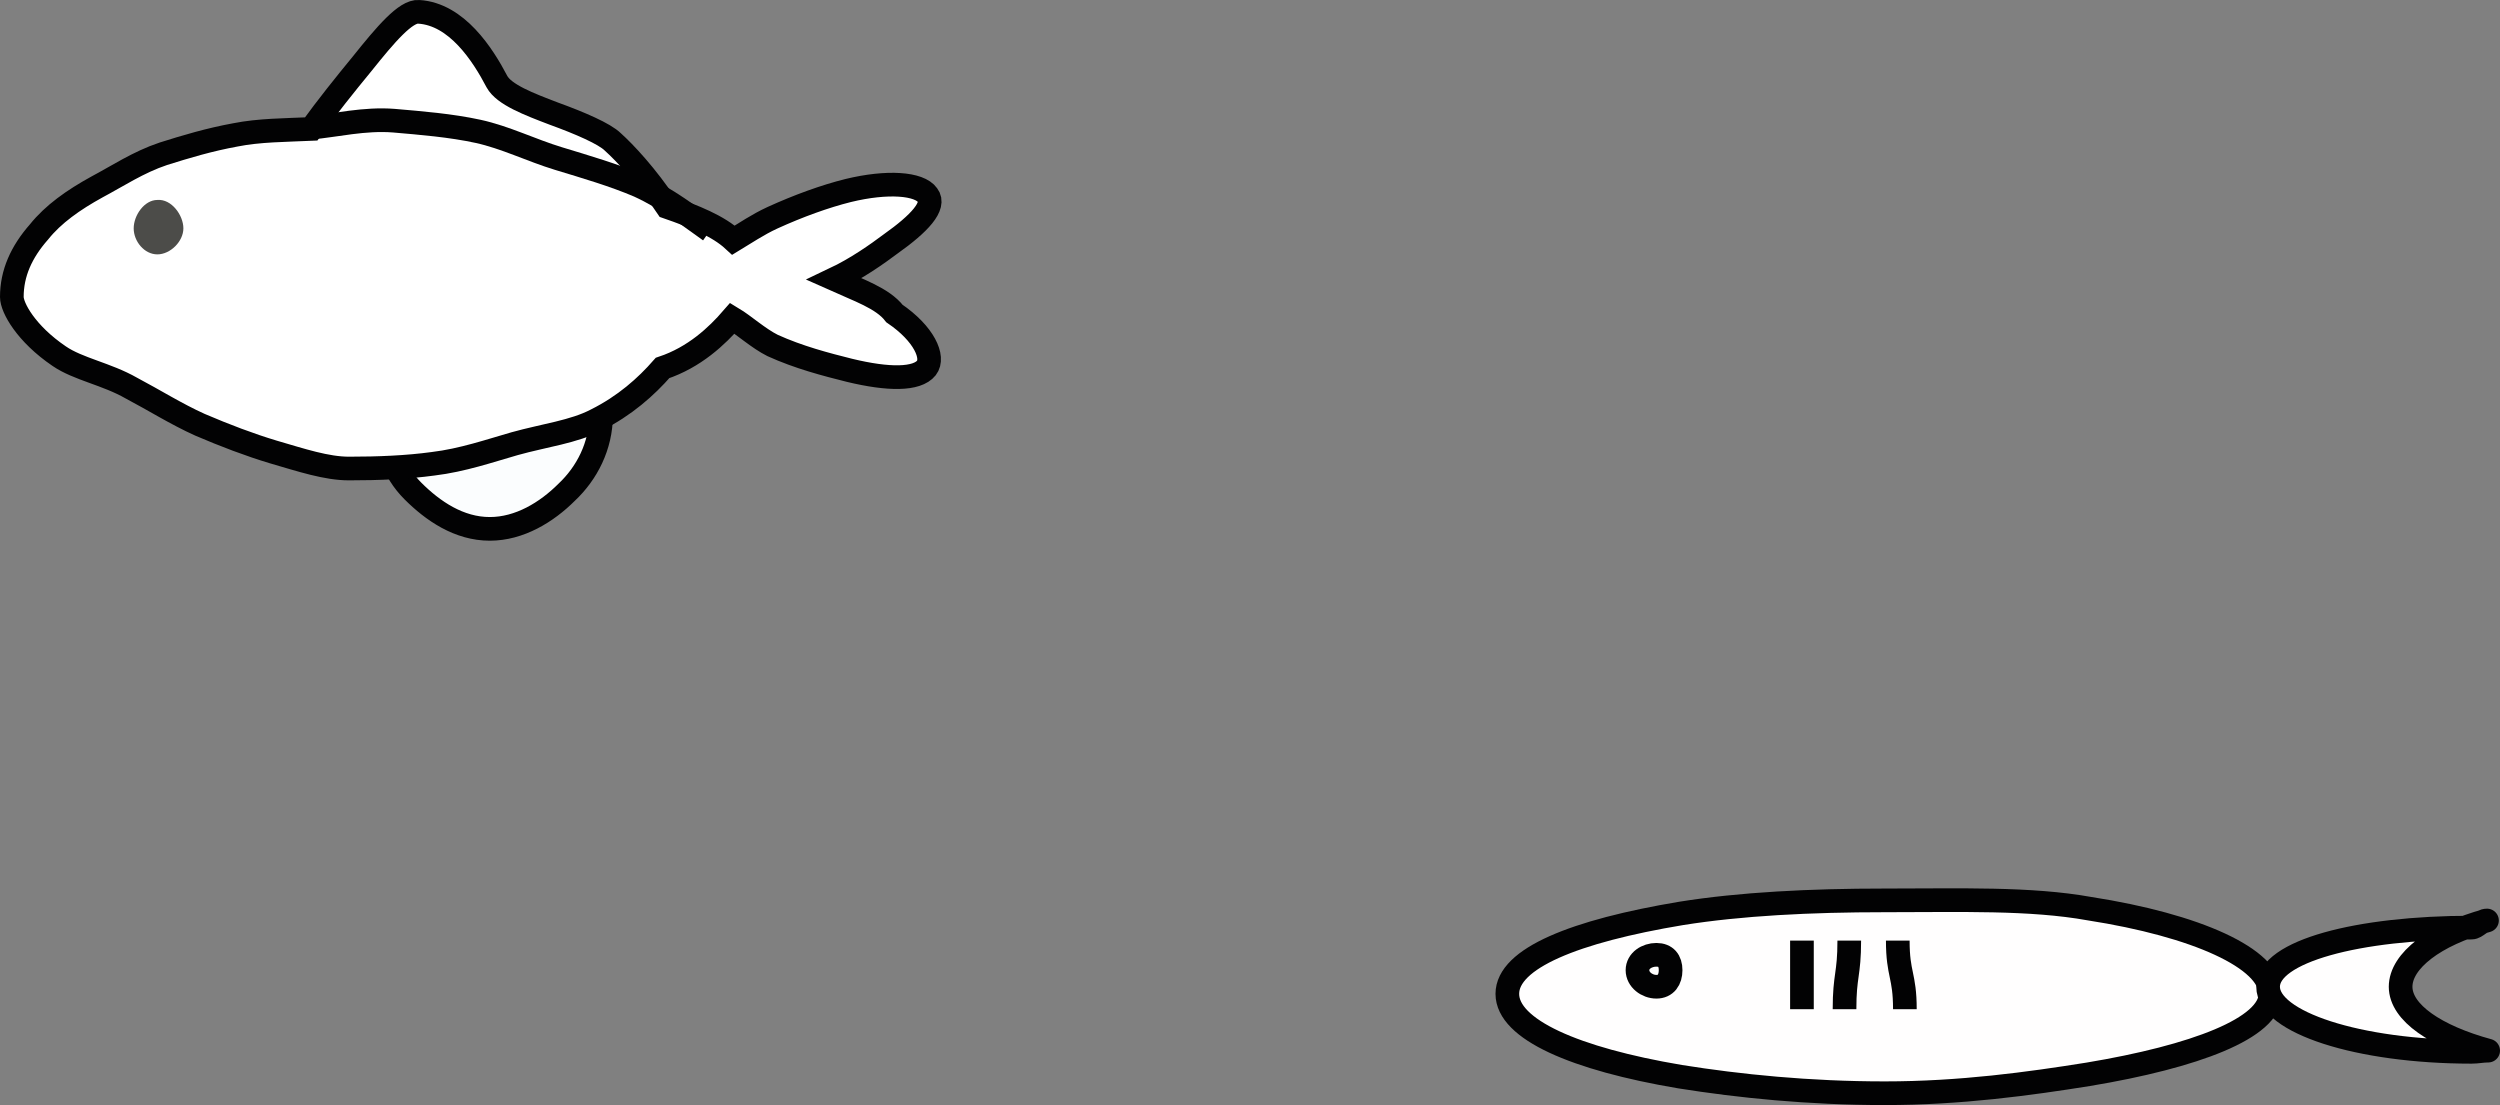 <?xml version="1.0" encoding="utf-8"?>
<!-- Generator: Adobe Illustrator 23.0.1, SVG Export Plug-In . SVG Version: 6.00 Build 0)  -->
<svg version="1.1" id="Layer_1" xmlns="http://www.w3.org/2000/svg" xmlns:xlink="http://www.w3.org/1999/xlink" x="0px" y="0px"
	 width="211.3px" height="93.4px" viewBox="0 0 211.3 93.4" enable-background="new 0 0 211.3 93.4" xml:space="preserve">
<rect x="0" y="0" width="211.3" height="93.4" fill="#808080" stroke="none"/>
<g id="FNove_2_">
	<g>
		<g>
			<g>
				<path fill="#FBFDFE" d="M50.8,35.1c0,2.6-1.2,4.9-2.9,6.5c-1.7,1.7-4,3.1-6.5,3.1c-2.6,0-4.8-1.5-6.5-3.2s-2.4-3.9-2.4-6.5
					s0.9-4.6,2.6-6.3c1.7-1.7,3.8-3.2,6.3-3.2c2.6,0,4.6,1.5,6.3,3.2C49.3,30.5,50.8,32.6,50.8,35.1z"/>
				<path fill="none" stroke="#020203" stroke-width="2" stroke-miterlimit="10" d="M50.8,35.1c0,2.6-1.2,4.9-2.9,6.5
					c-1.7,1.7-4,3.1-6.5,3.1c-2.6,0-4.8-1.5-6.5-3.2s-2.4-3.9-2.4-6.5s0.9-4.6,2.6-6.3c1.7-1.7,3.8-3.2,6.3-3.2
					c2.6,0,4.6,1.5,6.3,3.2C49.3,30.5,50.8,32.6,50.8,35.1z"/>
			</g>
			<g>
				<path fill="#FFFFFF" d="M70.5,23.6c1.9-0.9,3.6-2.1,4.8-3c2.4-1.7,3.8-3.2,3.1-4.1c-0.7-1-3.4-1.2-6.7-0.4
					c-2,0.5-4.2,1.3-6.4,2.3C64,19,63,19.7,62,20.3c-1.3-1.2-3.3-2-5.6-2.8c-1.8-2.7-3.6-4.6-4.6-5.5c-0.7-0.7-2.8-1.6-5-2.4
					C44.7,8.8,42.6,8,42,6.9c-1.2-2.3-3.4-5.7-6.6-5.9c-1.1-0.1-2.8,1.9-4.8,4.4c-1.4,1.7-3,3.7-4.3,5.5c-2.2,0.1-4.4,0.1-6.4,0.5
					c-2.2,0.4-4.2,1-6.1,1.6c-2.1,0.7-3.9,1.9-5.6,2.8c-2,1.1-3.7,2.3-4.9,3.8C1.8,21.3,1,23.1,1,25.1c0,0.9,1.2,3.1,4,5
					c1.6,1.1,4,1.5,6.1,2.7c1.9,1,3.8,2.2,5.8,3.1c2.1,0.9,4.2,1.7,6.2,2.3c2.4,0.7,4.5,1.4,6.4,1.4c2.5,0,4.9-0.1,7.1-0.4
					c2.5-0.3,4.8-1.1,6.9-1.7c2.5-0.7,5-1,6.9-2c2.4-1.2,4.2-2.8,5.6-4.4c2.7-0.9,4.6-2.7,5.9-4.2c1,0.6,2.2,1.7,3.4,2.3
					c2.2,1,4.5,1.6,6.5,2.1c3.3,0.8,5.7,0.8,6.5-0.2c0.7-0.9-0.2-2.9-2.7-4.6C74.6,25.2,72.5,24.5,70.5,23.6z"/>
				<path fill="none" stroke="#020203" stroke-width="2" stroke-miterlimit="10" d="M70.5,23.6c1.9-0.9,3.6-2.1,4.8-3
					c2.4-1.7,3.8-3.2,3.1-4.1c-0.7-1-3.4-1.2-6.7-0.4c-2,0.5-4.2,1.3-6.4,2.3C64,19,63,19.7,62,20.3c-1.3-1.2-3.3-2-5.6-2.8
					c-1.8-2.7-3.6-4.6-4.6-5.5c-0.7-0.7-2.8-1.6-5-2.4C44.7,8.8,42.6,8,42,6.9c-1.2-2.3-3.4-5.7-6.6-5.9c-1.1-0.1-2.8,1.9-4.8,4.4
					c-1.4,1.7-3,3.7-4.3,5.5c-2.2,0.1-4.4,0.1-6.4,0.5c-2.2,0.4-4.2,1-6.1,1.6c-2.1,0.7-3.9,1.9-5.6,2.8c-2,1.1-3.7,2.3-4.9,3.8
					C1.8,21.3,1,23.1,1,25.1c0,0.9,1.2,3.1,4,5c1.6,1.1,4,1.5,6.1,2.7c1.9,1,3.8,2.2,5.8,3.1c2.1,0.9,4.2,1.7,6.2,2.3
					c2.4,0.7,4.5,1.4,6.4,1.4c2.5,0,4.9-0.1,7.1-0.4c2.5-0.3,4.8-1.1,6.9-1.7c2.5-0.7,5-1,6.9-2c2.4-1.2,4.2-2.8,5.6-4.4
					c2.7-0.9,4.6-2.7,5.9-4.2c1,0.6,2.2,1.7,3.4,2.3c2.2,1,4.5,1.6,6.5,2.1c3.3,0.8,5.7,0.8,6.5-0.2c0.7-0.9-0.2-2.9-2.7-4.6
					C74.6,25.2,72.5,24.5,70.5,23.6z"/>
			</g>
			<g>
				<path fill="#4C4C49" d="M15.5,19.3c0,1.1-1.1,2.2-2.2,2.2c-1.1,0-2-1.1-2-2.2s0.9-2.4,2-2.4C14.5,16.8,15.5,18.2,15.5,19.3z"/>
			</g>
			<g>
				<path fill="none" stroke="#020203" stroke-width="2" stroke-miterlimit="10" d="M26.2,10.8c2.2-0.2,4.6-0.8,7.1-0.6
					c2.3,0.2,4.8,0.4,7.1,0.9s4.5,1.6,6.8,2.3c2.3,0.7,4.7,1.4,6.8,2.3c2.4,1.1,4.3,2.6,6,3.8"/>
			</g>
		</g>
	</g>
</g>
<g id="FDieci_2_">
	<g>
		<g>
			<g>
				<g>
					<path fill="#FFFEFE" d="M159.3,76.1c-6.3,0-12.2,0.3-17.2,1.1c-9,1.5-14.7,3.8-14.7,6.8s5.7,5.5,14.6,7
						c5,0.8,10.9,1.4,17.3,1.4s12.2-0.8,17.2-1.6c9-1.5,15.4-3.9,15.4-6.8c0-3-6.3-5.8-15.3-7.2C171.6,75.9,165.7,76.1,159.3,76.1z"
						/>
					<path fill="none" stroke="#020203" stroke-width="2" stroke-linejoin="round" stroke-miterlimit="10" d="M159.3,76.1
						c-6.3,0-12.2,0.3-17.2,1.1c-9,1.5-14.7,3.8-14.7,6.8s5.7,5.5,14.6,7c5,0.8,10.9,1.4,17.3,1.4s12.2-0.8,17.2-1.6
						c9-1.5,15.4-3.9,15.4-6.8c0-3-6.3-5.8-15.3-7.2C171.6,75.9,165.7,76.1,159.3,76.1z"/>
				</g>
				<g>
					<path fill="#FFFEFE" d="M202.9,83.4c0-2.2,2.9-4.4,7.3-5.6c-0.5,0-0.9,0.6-1.3,0.6c-9.6,0-17.2,2-17.2,5s7.6,5.5,17.2,5.5
						c0.5,0,0.9-0.1,1.4-0.1C205.9,87.6,202.9,85.6,202.9,83.4z"/>
					<path fill="none" stroke="#020203" stroke-width="2" stroke-linejoin="round" stroke-miterlimit="10" d="M202.9,83.4
						c0-2.2,2.9-4.4,7.3-5.6c-0.5,0-0.9,0.6-1.3,0.6c-9.6,0-17.2,2-17.2,5s7.6,5.5,17.2,5.5c0.5,0,0.9-0.1,1.4-0.1
						C205.9,87.6,202.9,85.6,202.9,83.4z"/>
				</g>
			</g>
			<g>
				<path fill="#FFFEFE" d="M141.2,82c0,0.8-0.4,1.4-1.2,1.4s-1.6-0.6-1.6-1.4s0.8-1.3,1.6-1.3S141.2,81.2,141.2,82z"/>
				<path fill="none" stroke="#020203" stroke-width="2" stroke-linejoin="round" stroke-miterlimit="10" d="M141.2,82
					c0,0.8-0.4,1.4-1.2,1.4s-1.6-0.6-1.6-1.4s0.8-1.3,1.6-1.3S141.2,81.2,141.2,82z"/>
			</g>
			<g>
				<path fill="#FFFEFE" d="M152.3,79.5c0,2.9,0,2.9,0,5.8"/>
				<path fill="none" stroke="#020203" stroke-width="2" stroke-linejoin="round" stroke-miterlimit="10" d="M152.3,79.5
					c0,2.9,0,2.9,0,5.8"/>
			</g>
			<g>
				<path fill="#FFFEFE" d="M156.3,79.5c0,2.9-0.4,2.9-0.4,5.8"/>
				<path fill="none" stroke="#020203" stroke-width="2" stroke-linejoin="round" stroke-miterlimit="10" d="M156.3,79.5
					c0,2.9-0.4,2.9-0.4,5.8"/>
			</g>
			<g>
				<path fill="#FFFEFE" d="M160.4,79.5c0,2.9,0.6,2.9,0.6,5.8"/>
				<path fill="none" stroke="#020203" stroke-width="2" stroke-linejoin="round" stroke-miterlimit="10" d="M160.4,79.5
					c0,2.9,0.6,2.9,0.6,5.8"/>
			</g>
		</g>
	</g>
</g>
</svg>
